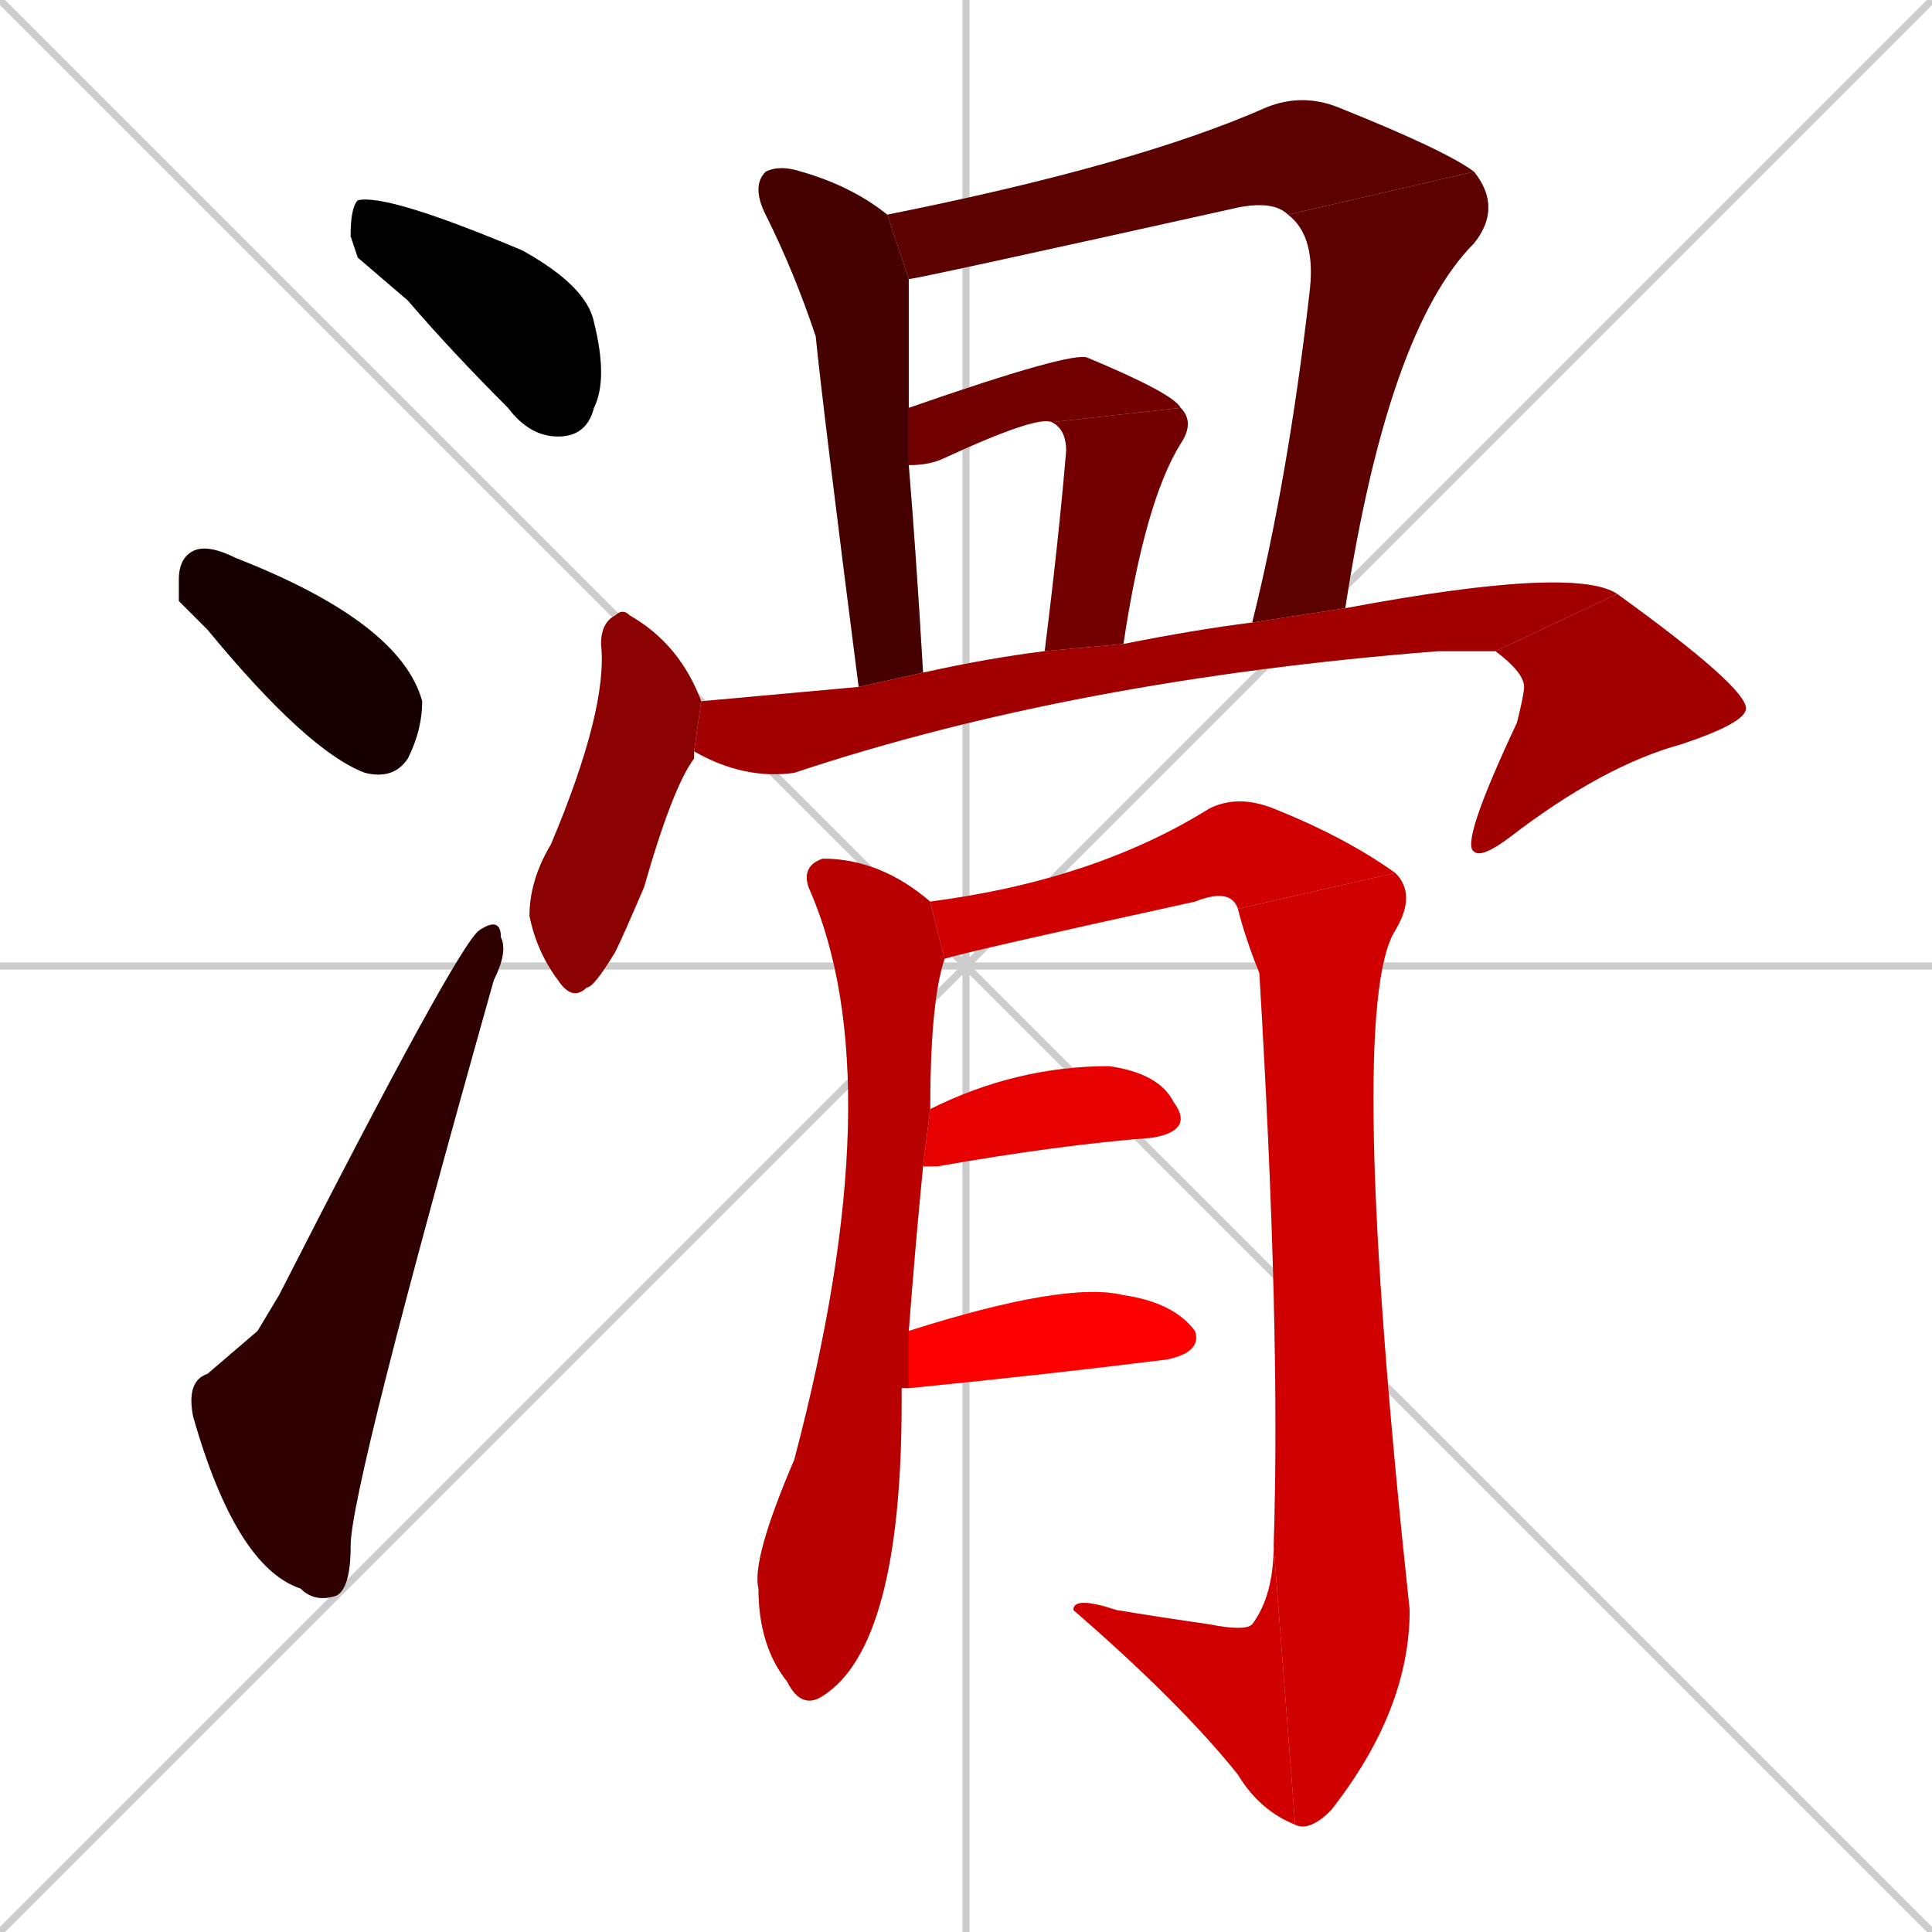 <svg xmlns="http://www.w3.org/2000/svg" xmlns:xlink="http://www.w3.org/1999/xlink" width="270" height="270"><path d="M 0 0 L 270 270 M 270 0 L 0 270 M 135 0 L 135 270 M 0 135 L 270 135" stroke="#CCCCCC" /><path d="M 50 36 L 49 33 Q 49 29 50 28 Q 54 27 73 35 Q 82 40 83 45 Q 85 53 83 57 Q 82 61 78 61 Q 74 61 71 57 Q 63 49 57 42" fill="#CCCCCC"/><path d="M 25 84 L 25 81 Q 25 78 27 77 Q 29 76 33 78 Q 56 87 59 98 Q 59 102 57 106 Q 55 109 51 108 Q 43 105 29 88" fill="#CCCCCC"/><path d="M 36 186 L 39 181 Q 64 132 67 130 Q 70 128 70 131 Q 71 133 69 137 Q 49 208 49 216 Q 49 222 47 223 Q 44 224 42 222 Q 33 219 27 198 Q 26 193 29 192" fill="#CCCCCC"/><path d="M 127 39 Q 127 43 127 57 L 127 65 Q 128 77 129 94 L 120 96 Q 115 57 114 47 Q 111 38 107 30 Q 105 26 107 24 Q 109 23 112 24 Q 119 26 124 30" fill="#CCCCCC"/><path d="M 180 30 Q 178 28 173 29 Q 128 39 127 39 L 124 30 Q 159 23 177 15 Q 182 13 187 15 Q 202 21 206 24" fill="#CCCCCC"/><path d="M 175 87 Q 180 67 183 41 Q 184 33 180 30 L 206 24 Q 210 29 206 34 Q 194 46 188 85" fill="#CCCCCC"/><path d="M 127 57 Q 150 49 152 50 Q 164 55 165 57 L 147 59 Q 145 58 132 64 Q 130 65 127 65" fill="#CCCCCC"/><path d="M 165 57 Q 167 59 165 62 Q 160 70 157 90 L 146 91 Q 148 75 149 63 Q 149 60 147 59" fill="#CCCCCC"/><path d="M 97 105 L 97 106 Q 94 110 90 124 Q 87 131 86 133 Q 83 138 82 138 Q 80 140 78 137 Q 75 133 74 128 Q 74 123 77 118 Q 85 99 84 90 Q 84 87 86 86 Q 87 85 88 86 Q 95 90 98 98 L 97 105" fill="#CCCCCC"/><path d="M 98 98 Q 109 97 120 96 L 129 94 Q 138 92 146 91 L 157 90 Q 167 88 175 87 L 188 85 Q 220 79 226 83 L 209 91 Q 206 91 201 91 Q 150 95 111 108 Q 104 109 97 105" fill="#CCCCCC"/><path d="M 226 83 Q 244 96 244 99 Q 244 101 235 104 Q 224 107 211 117 Q 207 120 206 119 Q 204 118 212 101 Q 213 97 213 96 Q 213 94 209 91" fill="#CCCCCC"/><path d="M 126 194 L 126 196 Q 126 230 115 237 Q 112 239 110 235 Q 106 230 106 222 Q 105 218 111 204 Q 125 151 113 124 Q 112 121 115 120 Q 123 120 130 126 L 132 134 Q 130 140 130 155 L 129 163 Q 128 173 127 186 L 127 194" fill="#CCCCCC"/><path d="M 130 126 Q 153 123 169 113 Q 173 111 178 113 Q 188 117 195 122 L 173 127 Q 172 124 167 126 Q 135 133 132 134" fill="#CCCCCC"/><path d="M 195 122 Q 198 125 195 130 Q 188 141 197 225 Q 197 239 186 253 Q 183 256 181 255 L 178 216 Q 179 186 176 136 Q 174 131 173 127" fill="#CCCCCC"/><path d="M 181 255 Q 176 253 173 248 Q 165 238 150 225 Q 150 223 156 225 Q 162 226 169 227 Q 174 228 175 227 Q 178 223 178 216" fill="#CCCCCC"/><path d="M 130 155 Q 142 149 155 149 Q 162 150 164 154 Q 167 158 161 159 Q 148 160 131 163 Q 130 163 129 163" fill="#CCCCCC"/><path d="M 127 186 Q 149 179 157 181 Q 164 182 167 186 Q 168 189 163 190 Q 147 192 127 194" fill="#CCCCCC"/><path d="M 50 36 L 49 33 Q 49 29 50 28 Q 54 27 73 35 Q 82 40 83 45 Q 85 53 83 57 Q 82 61 78 61 Q 74 61 71 57 Q 63 49 57 42" fill="#000000" /><path d="M 25 84 L 25 81 Q 25 78 27 77 Q 29 76 33 78 Q 56 87 59 98 Q 59 102 57 106 Q 55 109 51 108 Q 43 105 29 88" fill="#170000" /><path d="M 36 186 L 39 181 Q 64 132 67 130 Q 70 128 70 131 Q 71 133 69 137 Q 49 208 49 216 Q 49 222 47 223 Q 44 224 42 222 Q 33 219 27 198 Q 26 193 29 192" fill="#2e0000" /><path d="M 127 39 Q 127 43 127 57 L 127 65 Q 128 77 129 94 L 120 96 Q 115 57 114 47 Q 111 38 107 30 Q 105 26 107 24 Q 109 23 112 24 Q 119 26 124 30" fill="#450000" /><path d="M 180 30 Q 178 28 173 29 Q 128 39 127 39 L 124 30 Q 159 23 177 15 Q 182 13 187 15 Q 202 21 206 24" fill="#5c0000" /><path d="M 175 87 Q 180 67 183 41 Q 184 33 180 30 L 206 24 Q 210 29 206 34 Q 194 46 188 85" fill="#5c0000" /><path d="M 127 57 Q 150 49 152 50 Q 164 55 165 57 L 147 59 Q 145 58 132 64 Q 130 65 127 65" fill="#730000" /><path d="M 165 57 Q 167 59 165 62 Q 160 70 157 90 L 146 91 Q 148 75 149 63 Q 149 60 147 59" fill="#730000" /><path d="M 97 105 L 97 106 Q 94 110 90 124 Q 87 131 86 133 Q 83 138 82 138 Q 80 140 78 137 Q 75 133 74 128 Q 74 123 77 118 Q 85 99 84 90 Q 84 87 86 86 Q 87 85 88 86 Q 95 90 98 98 L 97 105" fill="#8b0000" /><path d="M 98 98 Q 109 97 120 96 L 129 94 Q 138 92 146 91 L 157 90 Q 167 88 175 87 L 188 85 Q 220 79 226 83 L 209 91 Q 206 91 201 91 Q 150 95 111 108 Q 104 109 97 105" fill="#a20000" /><path d="M 226 83 Q 244 96 244 99 Q 244 101 235 104 Q 224 107 211 117 Q 207 120 206 119 Q 204 118 212 101 Q 213 97 213 96 Q 213 94 209 91" fill="#a20000" /><path d="M 126 194 L 126 196 Q 126 230 115 237 Q 112 239 110 235 Q 106 230 106 222 Q 105 218 111 204 Q 125 151 113 124 Q 112 121 115 120 Q 123 120 130 126 L 132 134 Q 130 140 130 155 L 129 163 Q 128 173 127 186 L 127 194" fill="#b90000" /><path d="M 130 126 Q 153 123 169 113 Q 173 111 178 113 Q 188 117 195 122 L 173 127 Q 172 124 167 126 Q 135 133 132 134" fill="#d00000" /><path d="M 195 122 Q 198 125 195 130 Q 188 141 197 225 Q 197 239 186 253 Q 183 256 181 255 L 178 216 Q 179 186 176 136 Q 174 131 173 127" fill="#d00000" /><path d="M 181 255 Q 176 253 173 248 Q 165 238 150 225 Q 150 223 156 225 Q 162 226 169 227 Q 174 228 175 227 Q 178 223 178 216" fill="#d00000" /><path d="M 130 155 Q 142 149 155 149 Q 162 150 164 154 Q 167 158 161 159 Q 148 160 131 163 Q 130 163 129 163" fill="#e70000" /><path d="M 127 186 Q 149 179 157 181 Q 164 182 167 186 Q 168 189 163 190 Q 147 192 127 194" fill="#ff0000" /></svg>